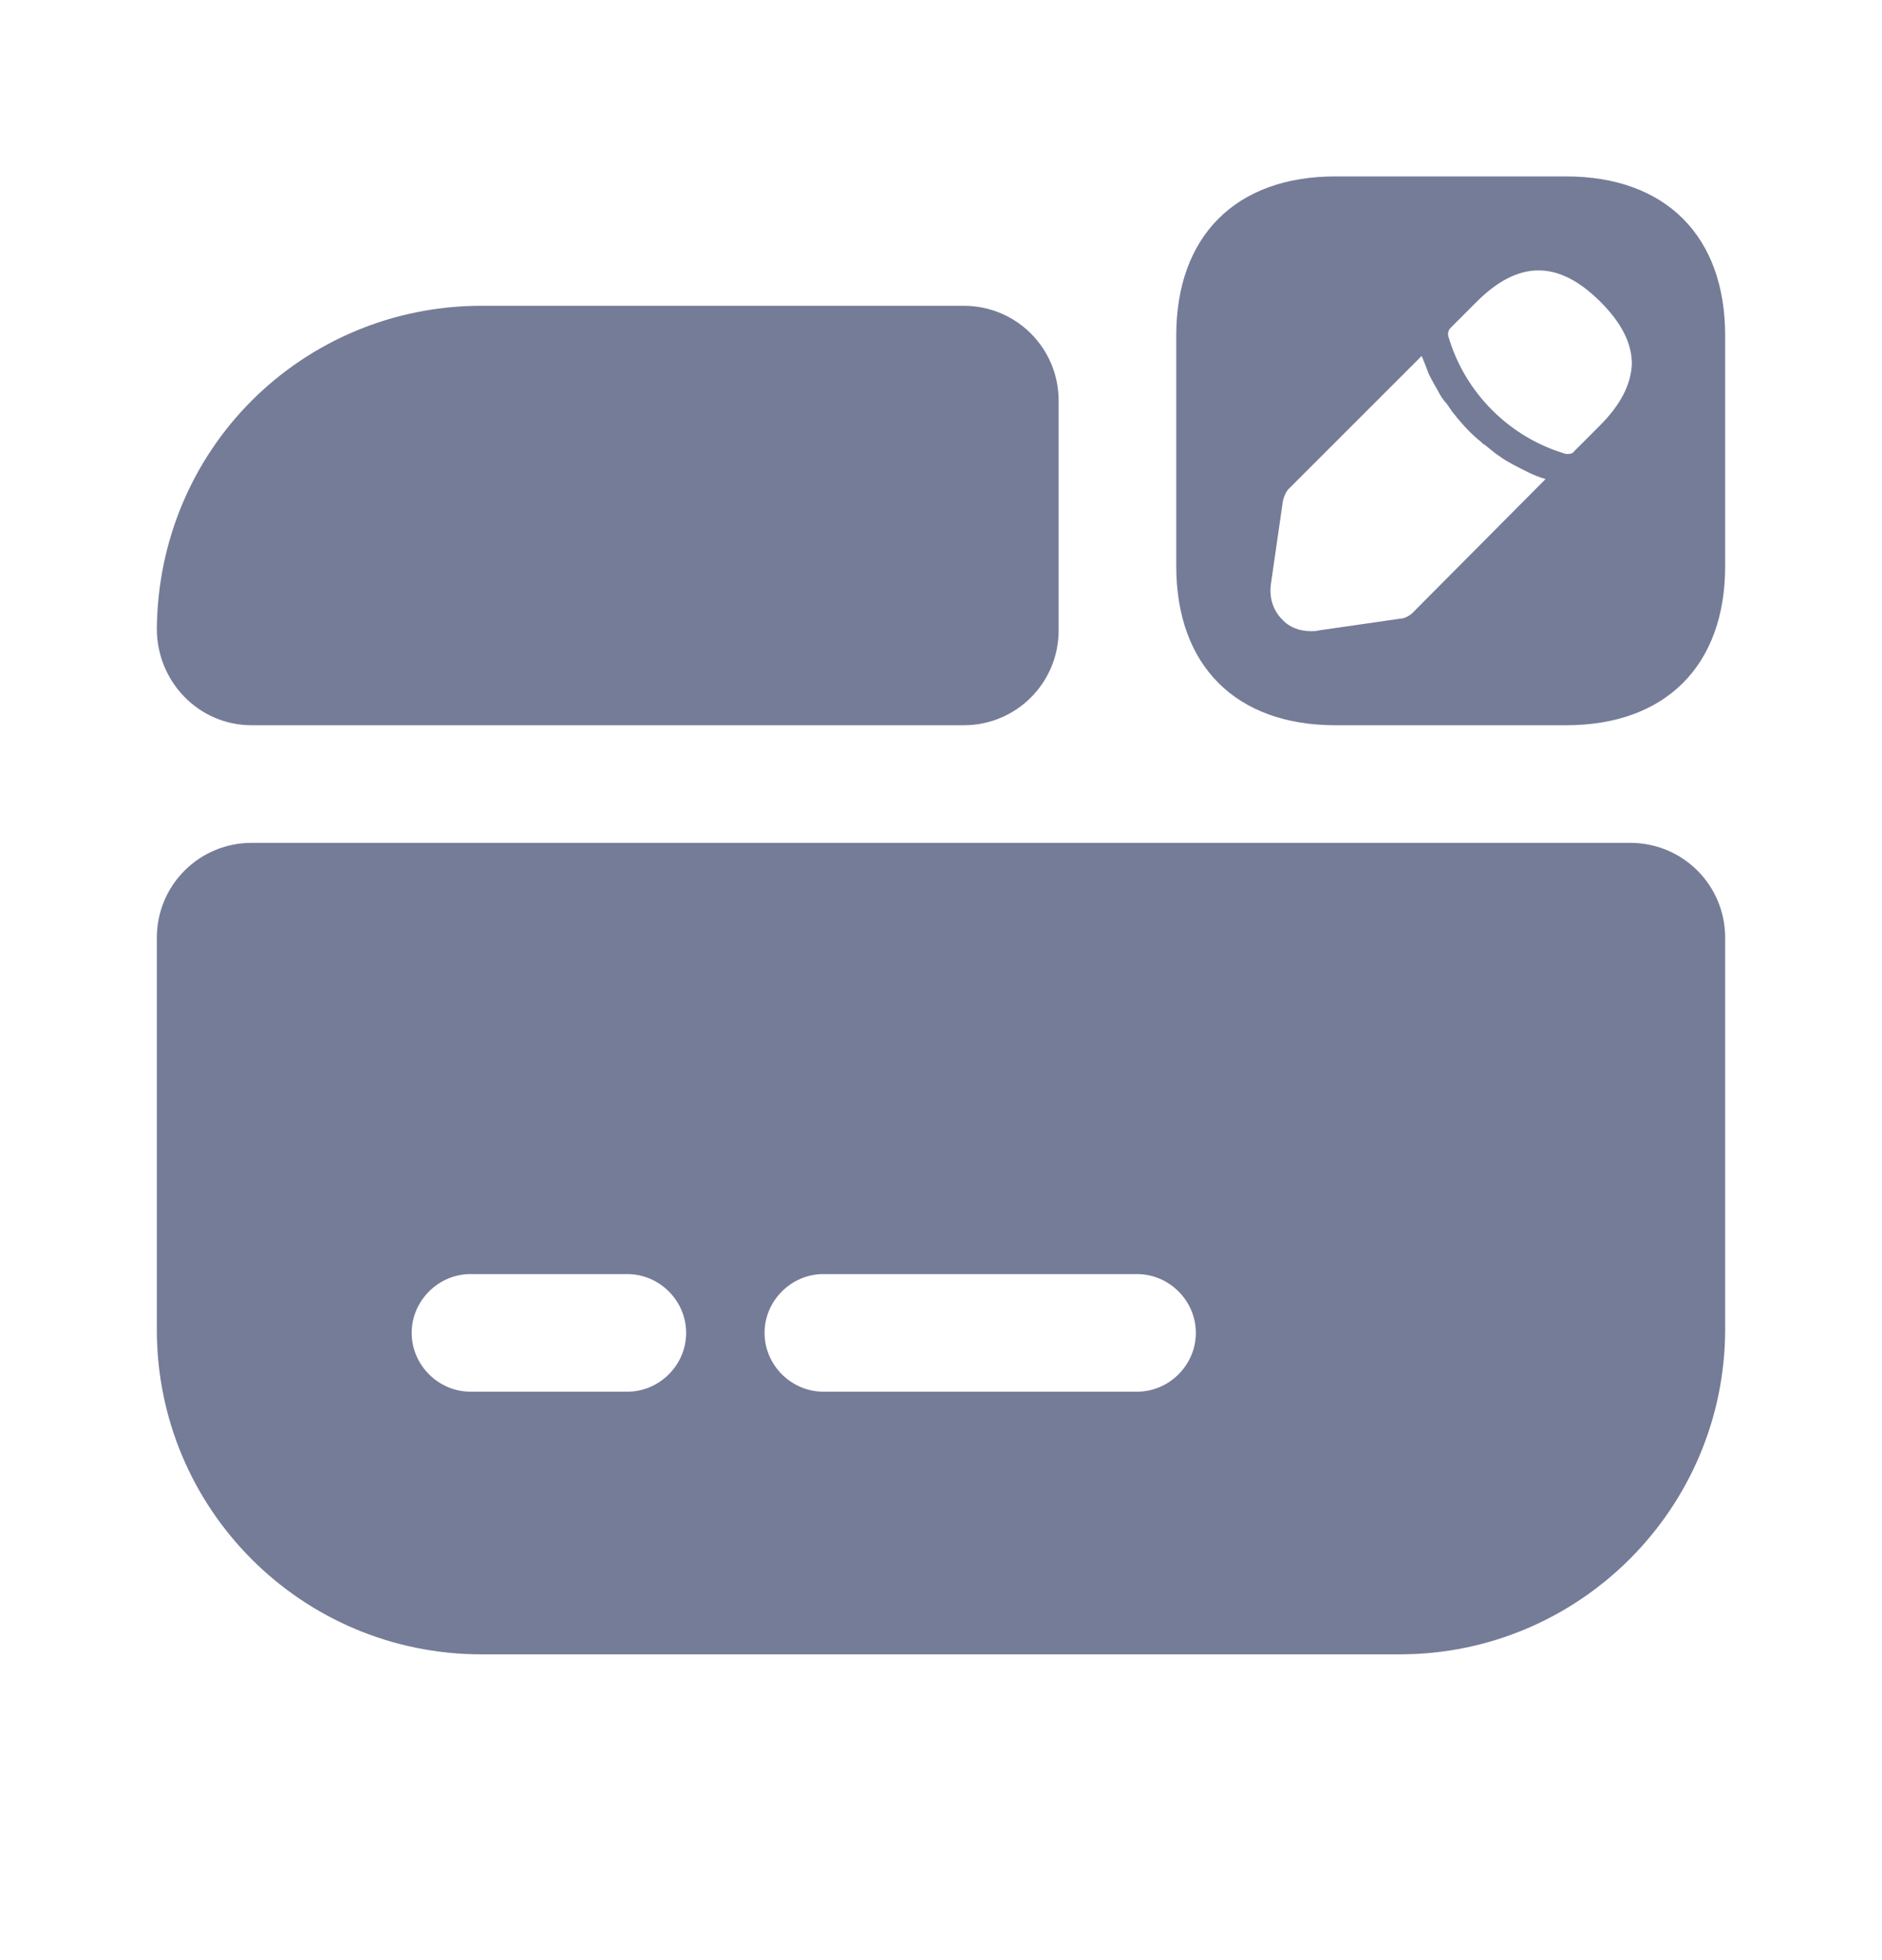 <svg width="24" height="25" viewBox="0 0 24 25" fill="none" xmlns="http://www.w3.org/2000/svg">
<path d="M13.5 5.11V8.04C13.5 8.71 12.96 9.25 12.29 9.25H3.21C2.53 9.25 2 8.69 2 8.02C2.01 6.89 2.46 5.86 3.21 5.11C3.96 4.36 5 3.9 6.14 3.9H12.29C12.96 3.9 13.5 4.44 13.5 5.11Z" fill="#757C98"/>
<path d="M2 11.96V16.96C2 19.25 3.85 21.1 6.14 21.1H17.85C20.14 21.1 22 19.24 22 16.95V11.96C22 11.29 21.46 10.75 20.79 10.75H3.21C2.54 10.75 2 11.29 2 11.96ZM8 17.75H6C5.59 17.75 5.25 17.41 5.25 17C5.25 16.59 5.59 16.25 6 16.25H8C8.41 16.25 8.75 16.59 8.75 17C8.75 17.41 8.41 17.75 8 17.75ZM14.5 17.75H10.5C10.09 17.75 9.75 17.41 9.75 17C9.75 16.59 10.09 16.25 10.5 16.25H14.5C14.91 16.25 15.25 16.59 15.25 17C15.25 17.41 14.91 17.75 14.5 17.75Z" fill="#757C98"/>
<path d="M19.97 2.25H17.03C15.76 2.25 15 3.01 15 4.28V7.22C15 8.49 15.76 9.25 17.03 9.25H19.97C21.24 9.25 22 8.49 22 7.22V4.28C22 3.01 21.24 2.25 19.97 2.25ZM18.01 7.82C17.98 7.85 17.91 7.89 17.86 7.89L16.82 8.04C16.79 8.05 16.75 8.05 16.72 8.05C16.57 8.05 16.44 8 16.35 7.9C16.23 7.78 16.18 7.61 16.21 7.43L16.36 6.39C16.37 6.34 16.4 6.27 16.43 6.24L18.13 4.54C18.16 4.61 18.19 4.69 18.22 4.77C18.26 4.85 18.3 4.92 18.34 4.99C18.37 5.05 18.41 5.11 18.45 5.15C18.49 5.21 18.53 5.27 18.56 5.3C18.58 5.33 18.59 5.34 18.6 5.35C18.69 5.46 18.79 5.56 18.88 5.63C18.9 5.65 18.92 5.67 18.93 5.67C18.98 5.71 19.04 5.76 19.08 5.79C19.14 5.83 19.19 5.87 19.25 5.9C19.32 5.94 19.4 5.98 19.48 6.02C19.56 6.06 19.64 6.09 19.71 6.11L18.01 7.82ZM20.4 5.43L20.07 5.76C20.06 5.78 20.03 5.79 20 5.79C19.99 5.79 19.98 5.79 19.97 5.79C19.25 5.58 18.68 5.01 18.47 4.29C18.46 4.25 18.47 4.21 18.5 4.18L18.83 3.85C19.37 3.31 19.88 3.32 20.41 3.85C20.68 4.12 20.81 4.38 20.81 4.64C20.8 4.9 20.67 5.16 20.4 5.43Z" fill="#757C98"/>
</svg>
